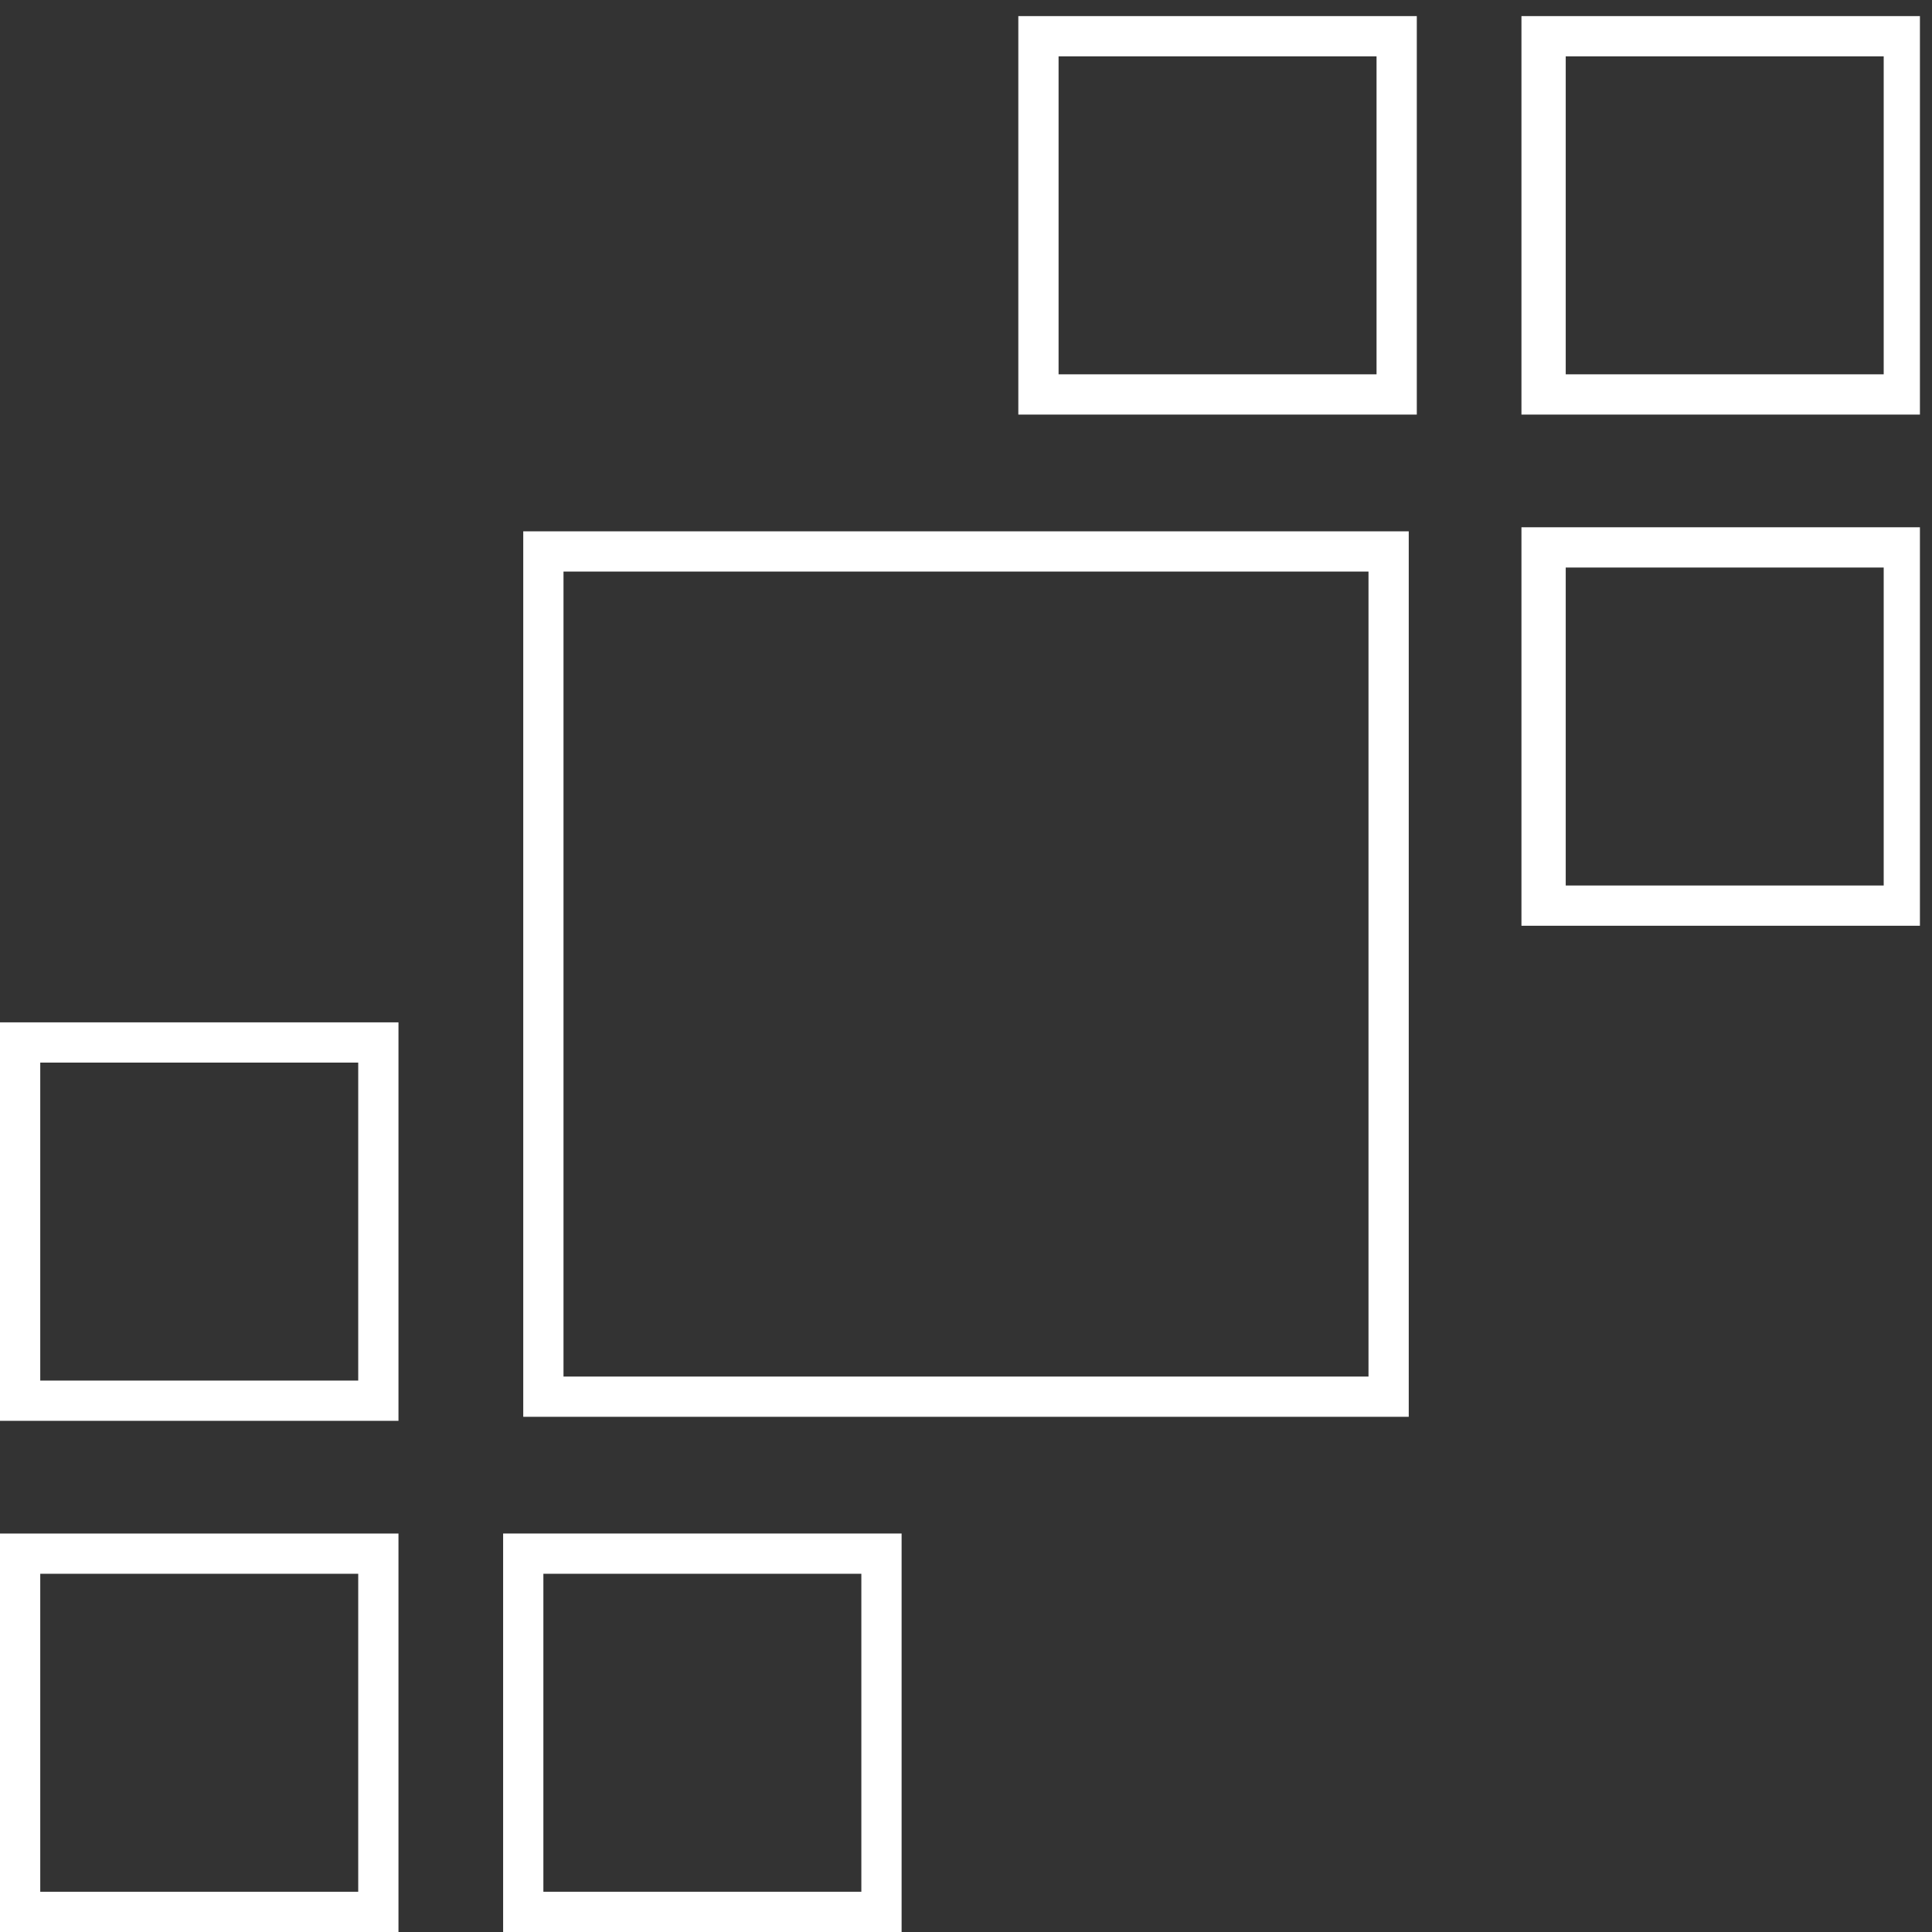 <?xml version="1.0" encoding="utf-8"?>
<!-- Generator: Adobe Illustrator 21.0.0, SVG Export Plug-In . SVG Version: 6.00 Build 0)  -->
<svg version="1.1" id="Слой_1" xmlns="http://www.w3.org/2000/svg" xmlns:xlink="http://www.w3.org/1999/xlink" x="0px" y="0px"
	 viewBox="0 0 48 48" style="enable-background:new 0 0 48 48;" xml:space="preserve">
<rect x="0" y="0" width="48" height="48" fill="#333333" stroke="none"/>
<style type="text/css">
	.st0{
		fill:#FFFFFF;
		animation: animation 3s infinite alternate;
	}

	@keyframes animation {
		0% {transform: translate(30px, 0)}
		100% {transform: translate(30px, 30px)}
	}
</style>
<path class="st0" d="M35,35.2H13v-22h22V35.2z M14,34.2h20v-20H14V34.2z"/>
<path class="st0" d="M35.2,10.3h-9.9V0.4h9.9V10.3z M26.3,9.3h7.9V1.4h-7.9V9.3z"/>
<path class="st0" d="M22.4,48h-9.9v-9.9h9.9V48z M13.5,47h7.9v-7.9h-7.9V47z"/>
<path class="st0" d="M47.7,10.3h-9.9V0.4h9.9V10.3z M38.9,9.3h7.9V1.4h-7.9V9.3z"/>
<path class="st0" d="M9.9,48H0v-9.9h9.9V48z M1,47h7.9v-7.9H1V47z"/>
<path class="st0" d="M47.7,23h-9.9v-9.9h9.9V23z M38.9,22h7.9v-7.9h-7.9V22z"/>
<path class="st0" d="M9.9,35.3H0v-9.9h9.9V35.3z M1,34.3h7.9v-7.9H1V34.3z"/>
</svg>
